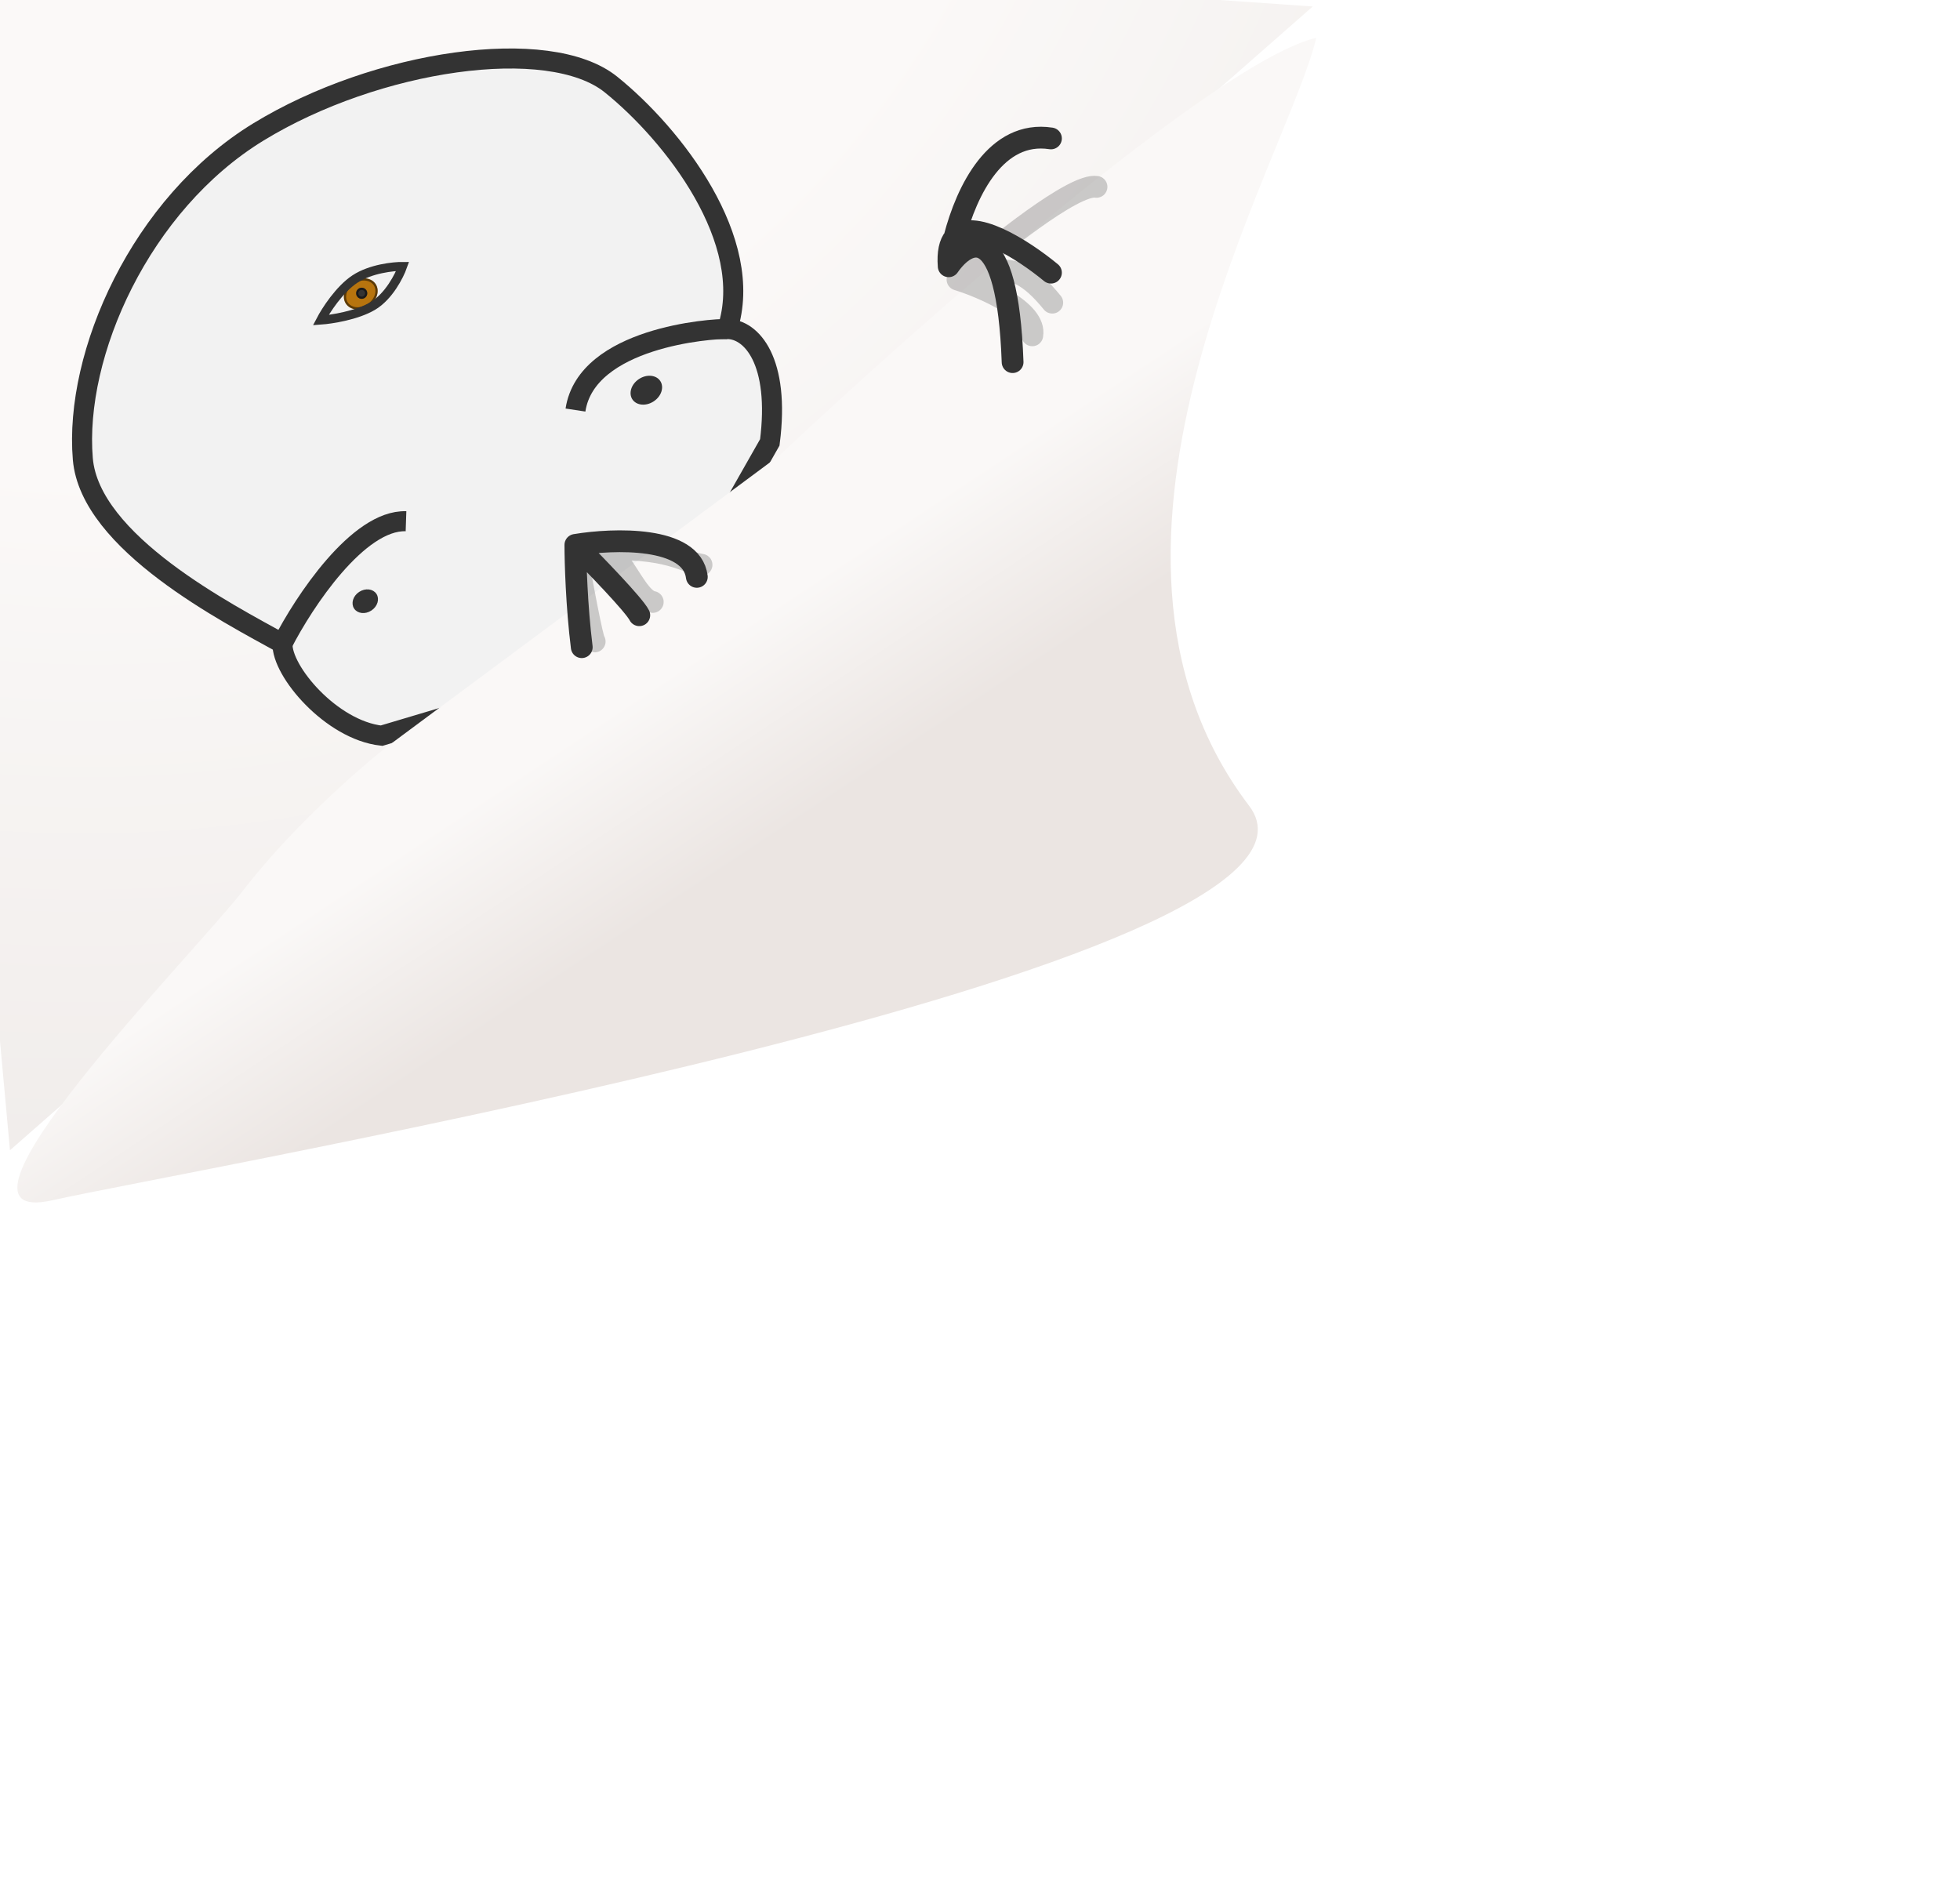 <svg width="90" height="87" viewBox="0 0 90 87" fill="none" xmlns="http://www.w3.org/2000/svg">
<path d="M0.458 52.816L-4.759 -4.223L60.279 0.298L0.458 52.816Z" fill="url(#paint0_diamond_872_857)"/>
<path d="M12.972 29.549C12.917 30.808 15.211 33.522 17.521 33.78L29.768 30.129L35.348 20.313C35.83 16.573 34.508 15.116 33.401 15.108C34.722 11.062 30.901 6.169 28.053 3.879C25.206 1.589 17.284 2.749 11.87 6.056C6.457 9.362 3.399 16.26 3.803 21.071C4.126 24.919 10.477 28.169 12.972 29.549Z" fill="#F2F2F2" stroke="#333333" stroke-width="0.92"/>
<path d="M17.243 27.297C17.108 27.092 16.788 27.046 16.52 27.221C16.253 27.396 16.168 27.709 16.302 27.914C16.437 28.12 16.758 28.166 17.025 27.991C17.292 27.815 17.378 27.503 17.243 27.297Z" fill="#333333" stroke="#333333" stroke-width="0.102"/>
<path d="M16.201 12.938C16.579 12.69 17.048 12.738 17.25 13.045C17.451 13.352 17.308 13.802 16.93 14.05C16.552 14.297 16.083 14.249 15.882 13.942C15.68 13.635 15.823 13.186 16.201 12.938Z" fill="#B7740E"/>
<path d="M17.207 13.073C17.026 12.797 16.592 12.743 16.229 12.981C15.866 13.219 15.744 13.639 15.924 13.914C16.105 14.19 16.539 14.245 16.902 14.007C17.265 13.769 17.388 13.348 17.207 13.073Z" stroke="black" stroke-opacity="0.5" stroke-width="0.102"/>
<path d="M30.277 17.524C30.113 17.273 29.71 17.223 29.37 17.446C29.03 17.669 28.916 18.058 29.08 18.309C29.245 18.561 29.648 18.61 29.988 18.387C30.327 18.164 30.442 17.775 30.277 17.524Z" fill="#333333" stroke="#333333" stroke-width="0.102"/>
<path d="M17.115 14.051C16.374 14.488 15.214 14.665 14.727 14.7C14.953 14.267 15.583 13.282 16.301 12.811C17.02 12.34 18.059 12.229 18.49 12.232C18.34 12.656 17.855 13.614 17.115 14.051Z" stroke="#333333" stroke-width="0.409"/>
<path d="M16.468 13.252C16.586 13.174 16.745 13.207 16.822 13.325C16.9 13.444 16.867 13.602 16.749 13.679C16.631 13.757 16.472 13.724 16.395 13.606C16.317 13.488 16.35 13.329 16.468 13.252Z" fill="#333333"/>
<path d="M16.779 13.353C16.718 13.259 16.591 13.233 16.496 13.295C16.402 13.357 16.375 13.483 16.437 13.578C16.499 13.672 16.626 13.699 16.721 13.637C16.815 13.575 16.841 13.448 16.779 13.353Z" stroke="black" stroke-opacity="0.5" stroke-width="0.102"/>
<g filter="url(#filter0_d_872_857)">
<path d="M60.442 0.735C55.843 1.83 42.102 13.965 35.807 19.896L17.741 33.308C16.464 34.312 13.361 37.031 11.172 39.877C8.982 42.724 -3.609 55.48 2.413 54.111C8.434 52.742 62.933 43.337 57.357 35.999C48.238 24.001 59.149 6.228 60.442 0.735Z" fill="url(#paint1_linear_872_857)"/>
</g>
<path d="M43.967 12.836C45.669 11.347 49.329 8.41 50.35 8.58M43.967 12.836C45.385 13.049 46.146 11.22 48.318 13.897M43.967 12.836C45.195 13.218 47.601 14.264 47.401 15.397M26.453 25.293C30.614 24.973 31.193 25.763 32.214 25.933M26.453 25.293C28.156 23.803 28.953 27.47 29.974 27.64M26.453 25.293C26.702 26.68 27.221 29.454 27.307 29.454" stroke="#333333" stroke-opacity="0.24" stroke-linecap="round"/>
<path d="M12.972 29.549C13.945 27.646 16.443 23.859 18.643 23.933M33.401 15.108C32.669 15.079 26.932 15.499 26.425 18.828" stroke="#333333" stroke-width="0.92"/>
<path d="M26.42 25.02C28.181 24.727 31.762 24.609 31.997 26.488M26.42 25.02C27.3 25.901 29.12 27.779 29.355 28.249M26.42 25.02C26.42 25.803 26.479 27.838 26.713 29.716M48.258 12.519C46.94 11.433 44.612 9.966 43.822 10.926M43.822 10.926C43.615 11.177 43.514 11.594 43.562 12.226M43.822 10.926C43.7 11.399 43.614 11.844 43.562 12.226M43.822 10.926C44.388 8.735 45.747 5.969 48.258 6.356M43.562 12.226C44.443 10.954 46.263 10.054 46.497 16.628" stroke="#333333" stroke-linecap="round"/>
<defs>
<filter id="filter0_d_872_857" x="-2.203" y="-1.265" width="65.645" height="59.478" filterUnits="userSpaceOnUse" color-interpolation-filters="sRGB">
<feFlood flood-opacity="0" result="BackgroundImageFix"/>
<feColorMatrix in="SourceAlpha" type="matrix" values="0 0 0 0 0 0 0 0 0 0 0 0 0 0 0 0 0 0 127 0" result="hardAlpha"/>
<feOffset dy="1"/>
<feGaussianBlur stdDeviation="1.5"/>
<feComposite in2="hardAlpha" operator="out"/>
<feColorMatrix type="matrix" values="0 0 0 0 0 0 0 0 0 0 0 0 0 0 0 0 0 0 0.25 0"/>
<feBlend mode="normal" in2="BackgroundImageFix" result="effect1_dropShadow_872_857"/>
<feBlend mode="normal" in="SourceGraphic" in2="effect1_dropShadow_872_857" result="shape"/>
</filter>
<radialGradient id="paint0_diamond_872_857" cx="0" cy="0" r="1" gradientUnits="userSpaceOnUse" gradientTransform="translate(7.168 -18.298) rotate(61.464) scale(72.496 76.121)">
<stop stop-color="#FBF9F8"/>
<stop stop-color="#FBF9F8"/>
<stop offset="0.536" stop-color="#FBF9F8"/>
<stop offset="1" stop-color="#F0ECEA"/>
</radialGradient>
<linearGradient id="paint1_linear_872_857" x1="45.91" y1="44.804" x2="34.464" y2="27.474" gradientUnits="userSpaceOnUse">
<stop stop-color="#EBE5E2"/>
<stop offset="0.568" stop-color="#EBE5E2"/>
<stop offset="1" stop-color="#FAF8F7"/>
</linearGradient>
</defs>
</svg>
